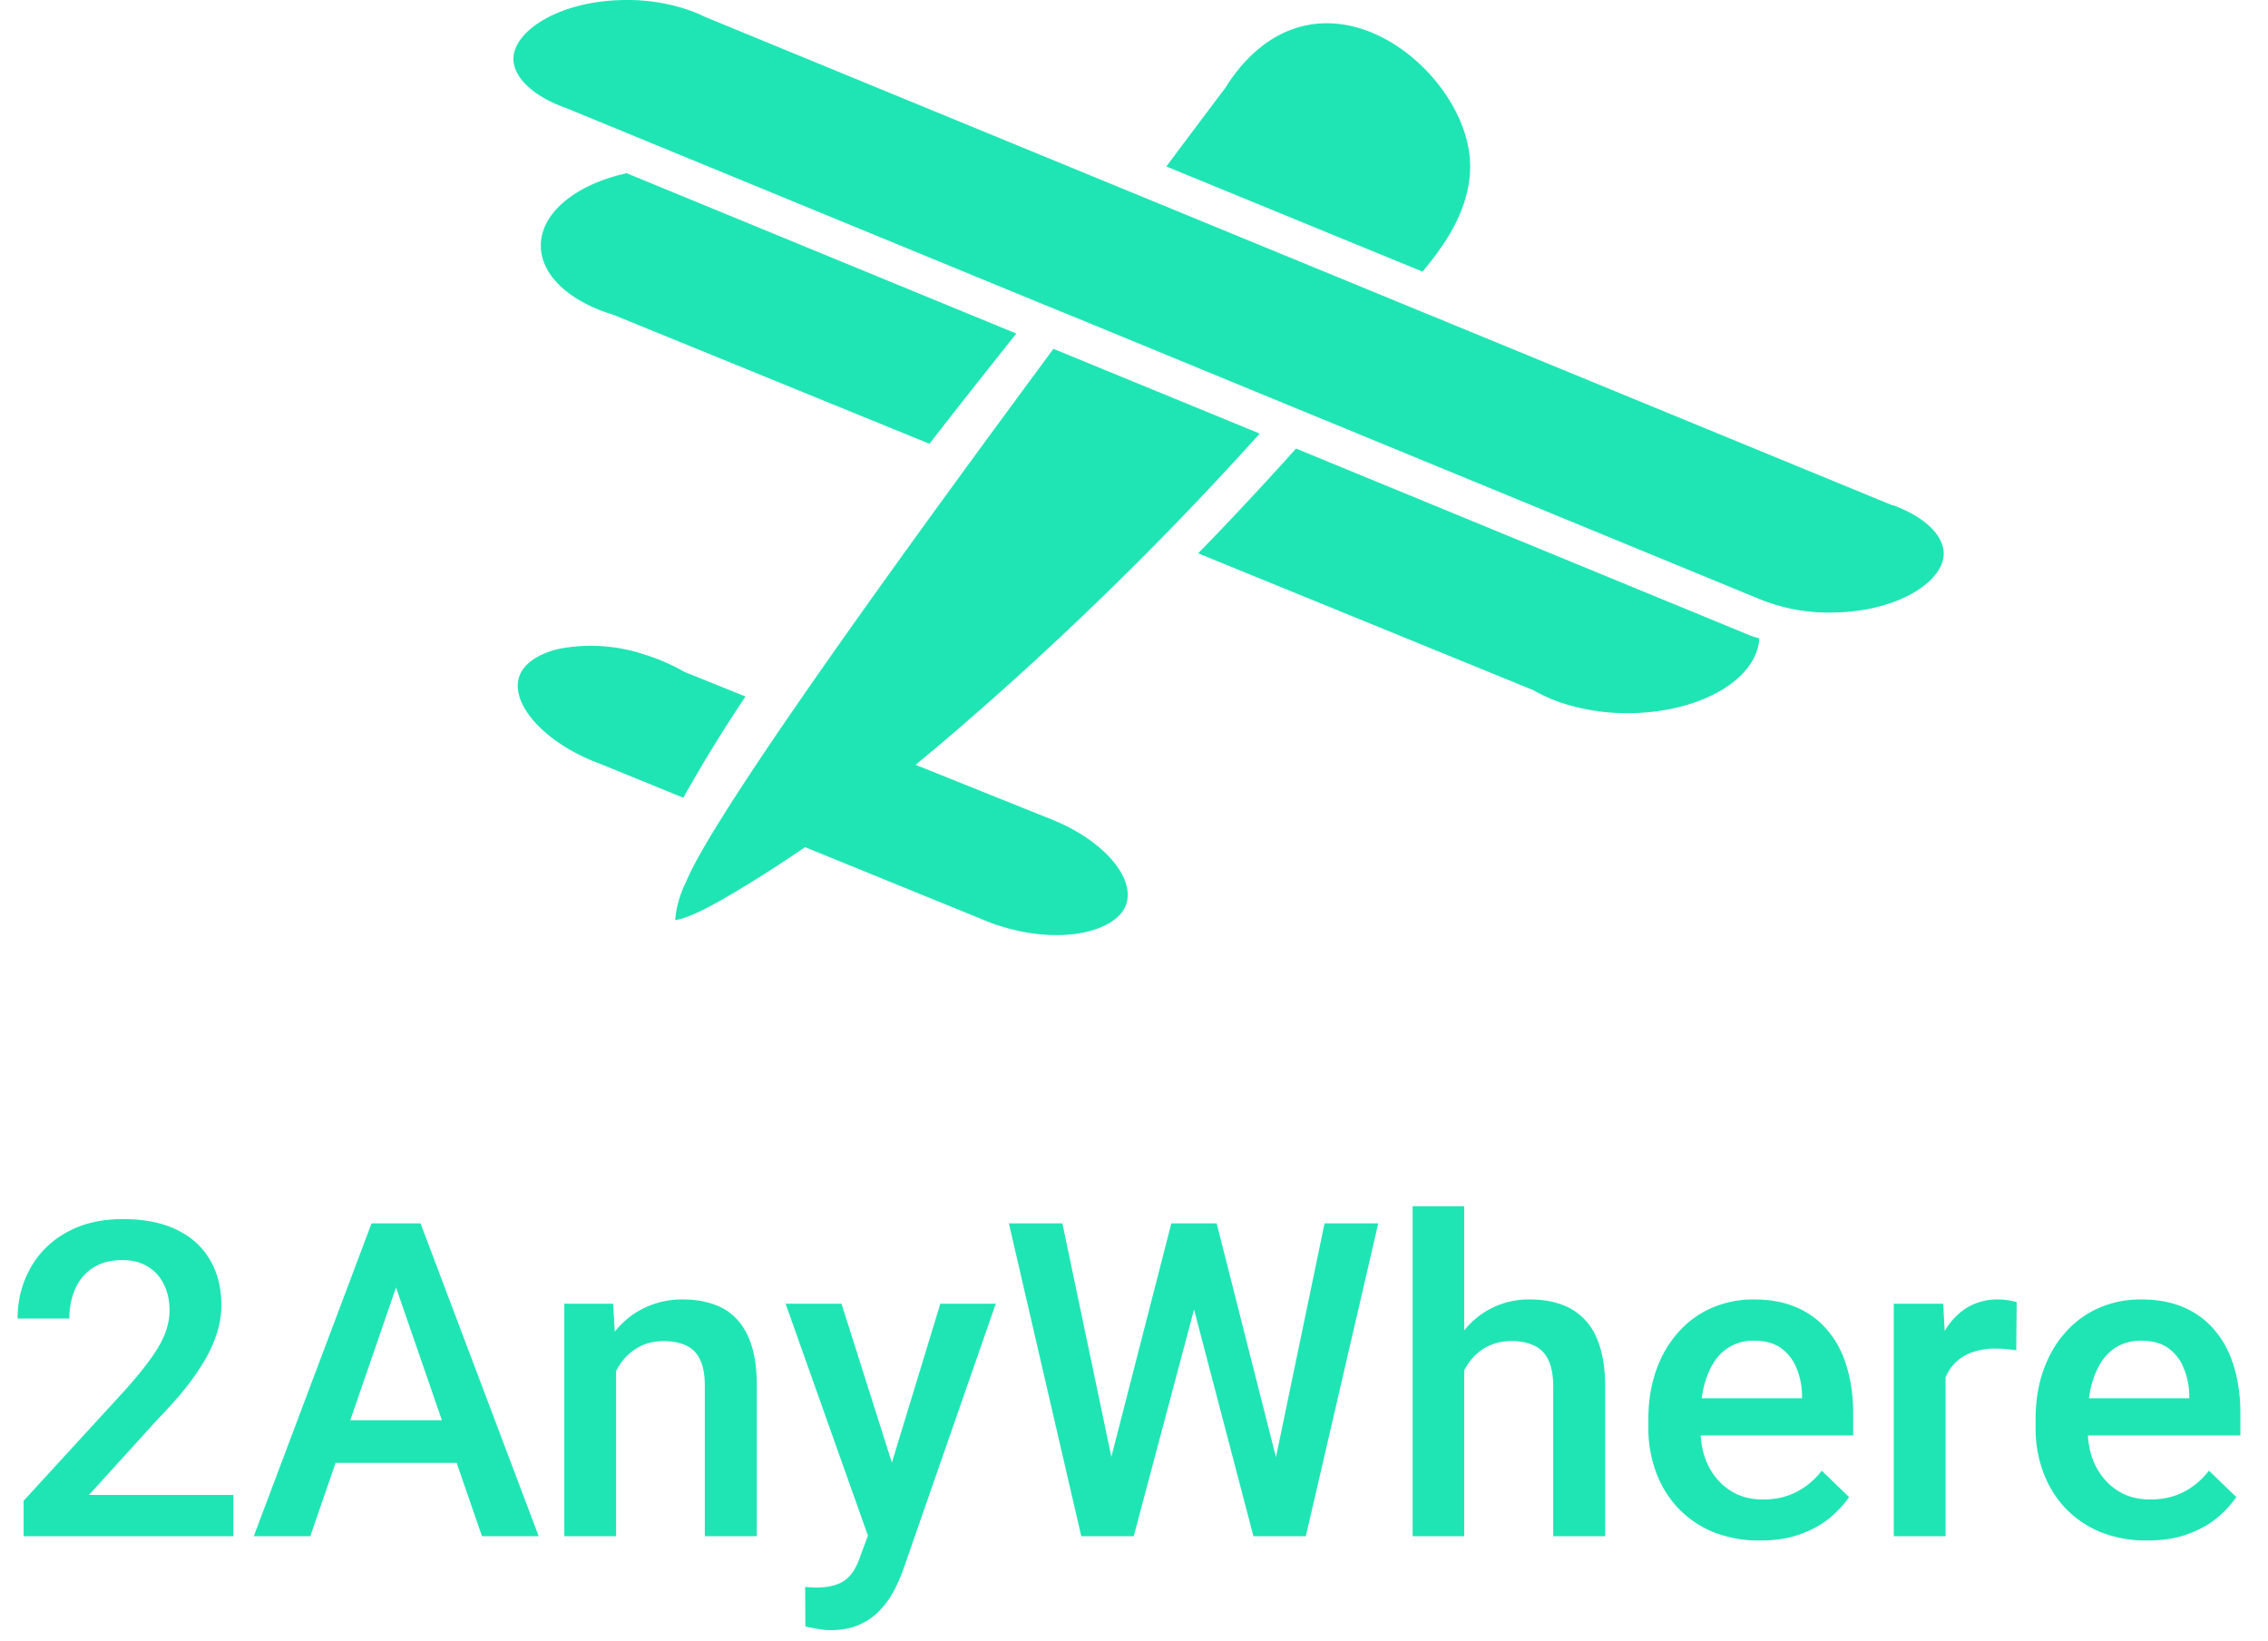 <svg width="76" height="55" fill="none" xmlns="http://www.w3.org/2000/svg"><path d="M7.82 50.1v1.382H.792v-1.188l3.413-3.723c.375-.422.67-.787.886-1.094.216-.308.367-.584.454-.828.09-.25.136-.493.136-.728 0-.331-.062-.621-.187-.871a1.37 1.37 0 00-.533-.598c-.235-.148-.52-.223-.857-.223-.388 0-.715.084-.979.252-.264.168-.463.4-.598.699a2.392 2.392 0 00-.201 1.008H.59c0-.61.14-1.167.418-1.67a3.054 3.054 0 011.21-1.21c.528-.303 1.164-.454 1.908-.454.7 0 1.296.117 1.786.353.49.235.861.568 1.116 1 .26.432.389.944.389 1.534 0 .327-.053.65-.159.972a4.603 4.603 0 01-.453.965c-.192.317-.42.636-.684.958-.264.317-.555.638-.872.965l-2.268 2.498H7.82zm5.71-7.705l-3.132 9.087H8.504l3.946-10.484h1.21l-.13 1.397zm2.621 9.087l-3.14-9.087-.136-1.397h1.217l3.96 10.484h-1.9zM16 47.594v1.432h-5.703v-1.432H16zm4.644-2.24v6.128H18.91V43.69h1.635l.1 1.663zm-.31 1.944l-.56-.007a5.068 5.068 0 01.23-1.52c.153-.46.364-.856.633-1.187.274-.332.6-.586.98-.764a2.888 2.888 0 011.267-.273c.374 0 .713.053 1.015.158.307.101.569.267.785.497.22.23.389.53.504.9.115.365.173.814.173 1.347v5.033h-1.743v-5.04c0-.375-.055-.67-.165-.886a.927.927 0 00-.468-.468c-.202-.096-.454-.144-.756-.144-.298 0-.565.062-.8.187a1.798 1.798 0 00-.597.511 2.475 2.475 0 00-.368.75c-.086.282-.13.585-.13.906zm9.06 3.334l2.116-6.941h1.858l-3.125 8.979a6.3 6.3 0 01-.281.627 2.808 2.808 0 01-.454.64 2 2 0 01-.684.497c-.273.13-.605.195-.993.195-.154 0-.303-.015-.447-.044a7.239 7.239 0 01-.396-.079l-.007-1.325a6.22 6.22 0 00.346.022c.288 0 .528-.036.72-.108a.998.998 0 00.468-.331c.125-.154.23-.36.316-.62l.562-1.512zm-1.196-6.941l1.85 5.832.31 1.83-1.203.309-2.83-7.971h1.873zm8.965 5.436l2.088-8.13h1.094l-.122 2.096-2.232 8.389h-1.138l.31-2.355zm-1.563-8.13l1.692 8.066.151 2.419h-1.21l-2.426-10.484H35.6zm7.114 8.044l1.671-8.043h1.8l-2.427 10.484h-1.21l.166-2.441zm-1.944-8.043l2.067 8.15.302 2.334h-1.137l-2.197-8.389-.115-2.095h1.08zm8.295-.576v11.06h-1.728v-11.06h1.728zm-.302 6.876l-.562-.007c.005-.537.08-1.034.224-1.49.148-.456.355-.852.619-1.189a2.756 2.756 0 012.21-1.065c.385 0 .73.053 1.037.158.312.106.581.276.807.511.225.23.396.533.511.908.12.37.18.82.18 1.353v5.005h-1.742v-5.019c0-.374-.056-.672-.166-.893a.96.96 0 00-.468-.475 1.712 1.712 0 00-.756-.151 1.77 1.77 0 00-.828.187 1.73 1.73 0 00-.59.511 2.357 2.357 0 00-.36.75 3.454 3.454 0 00-.116.906zm10.218 4.328a4.156 4.156 0 01-1.563-.28 3.449 3.449 0 01-1.18-.8 3.543 3.543 0 01-.742-1.203 4.211 4.211 0 01-.26-1.49v-.288c0-.61.09-1.162.267-1.656a3.76 3.76 0 01.742-1.268 3.187 3.187 0 011.123-.813 3.48 3.48 0 011.404-.281c.557 0 1.044.093 1.462.28.417.188.763.452 1.037.793.278.336.484.737.619 1.202.139.466.209.98.209 1.541v.742h-6.02v-1.246h4.306v-.137a2.437 2.437 0 00-.187-.878 1.494 1.494 0 00-.512-.663c-.23-.168-.537-.252-.921-.252a1.52 1.52 0 00-1.325.713c-.149.23-.264.509-.346.835a4.693 4.693 0 00-.115 1.088v.288c0 .34.046.657.137.95.096.288.235.54.417.756.183.216.404.387.663.512.26.12.554.18.886.18.417 0 .79-.084 1.116-.252.326-.168.61-.406.85-.713l.914.885c-.168.245-.387.48-.655.706-.27.22-.598.4-.987.54-.384.14-.83.209-1.34.209zm6.214-6.452v6.308H63.46V43.69h1.656l.079 1.483zm2.383-1.534l-.014 1.613a4.513 4.513 0 00-.706-.058 2.2 2.2 0 00-.785.13 1.48 1.48 0 00-.568.36c-.15.154-.264.341-.346.562-.082.22-.13.468-.144.742l-.396.029c0-.49.048-.944.144-1.361.096-.418.24-.785.432-1.102.197-.317.442-.564.734-.742a1.97 1.97 0 011.03-.266c.106 0 .218.01.338.029.125.019.219.04.281.064zm4.378 7.986a4.156 4.156 0 01-1.562-.28 3.449 3.449 0 01-1.181-.8 3.544 3.544 0 01-.742-1.203 4.211 4.211 0 01-.259-1.49v-.288c0-.61.089-1.162.266-1.656.178-.495.425-.917.742-1.268a3.187 3.187 0 011.123-.813 3.48 3.48 0 011.405-.281c.556 0 1.044.093 1.461.28.418.188.764.452 1.037.793.279.336.485.737.62 1.202.139.466.208.98.208 1.541v.742h-6.02v-1.246h4.306v-.137a2.437 2.437 0 00-.187-.878 1.493 1.493 0 00-.511-.663c-.23-.168-.538-.252-.922-.252-.288 0-.544.063-.77.188-.22.12-.406.295-.555.525-.148.23-.264.509-.345.835a4.693 4.693 0 00-.115 1.088v.288c0 .34.045.657.136.95.096.288.236.54.418.756.183.216.403.387.662.512.26.12.555.18.886.18.418 0 .79-.084 1.116-.252.327-.168.61-.406.85-.713l.915.885a3.57 3.57 0 01-.656.706c-.269.22-.597.4-.986.54-.384.14-.83.209-1.34.209zM58.6 21.277l-15.17-6.245a118.54 118.54 0 01-3.28 3.512l11.233 4.586c.41.235.851.414 1.31.532.6.16 1.22.24 1.84.238 2.404 0 4.338-1.112 4.422-2.504-.117-.035-.24-.071-.354-.119z" fill="#1FE5B4"/><path d="M35.301 11.69c-7.271 9.828-11.587 16.073-12.314 17.87a3.508 3.508 0 00-.363 1.275c.17-.018.6-.131 1.57-.684.79-.455 1.607-.967 2.502-1.57l.283-.19 5.932 2.417.129.054c.156.06.3.119.48.172 2.133.67 3.941.146 4.223-.743.283-.89-.754-2.082-2.348-2.766l-.067-.027a3.956 3.956 0 00-.264-.107l-4.382-1.76.799-.666a111.055 111.055 0 006.49-5.974c1.52-1.511 2.93-3.004 4.242-4.461L35.3 11.69zm23.776 8.433c.72.276 1.485.413 2.256.405 2.238 0 3.8-1.038 3.8-1.972 0-.621-.65-1.243-1.694-1.623h-.028L23.623.565a4.772 4.772 0 00-.6-.247A6.333 6.333 0 0021.004 0c-2.24 0-3.8 1.038-3.8 1.972 0 .63.692 1.275 1.764 1.647l15.9 6.542 1.202.491 7.013 2.888 1.229.505 14.765 6.079zM19.573 10.15c.306.161.628.293.961.392l10.612 4.33c1.087-1.404 2.102-2.677 2.91-3.694L21 5.805c-1.682.369-2.878 1.314-2.878 2.426 0 .753.55 1.428 1.424 1.904l.027.014zM47.67 9.103l.241-.298c.49-.627 1.526-1.995 1.328-3.637C48.965 2.878 46.31.306 43.75.854c-1.526.324-2.403 1.63-2.682 2.081-.583.773-1.255 1.668-1.985 2.644l8.587 3.524zM24.982 23.341l-2.045-.824a6.575 6.575 0 00-1.316-.574 5.65 5.65 0 00-2.886-.199c-.712.164-1.201.506-1.34.943-.27.85.7 2.022 2.26 2.724.134.062.275.119.42.172l2.823 1.151a49.463 49.463 0 012.084-3.393z" fill="#1FE5B4"/></svg>